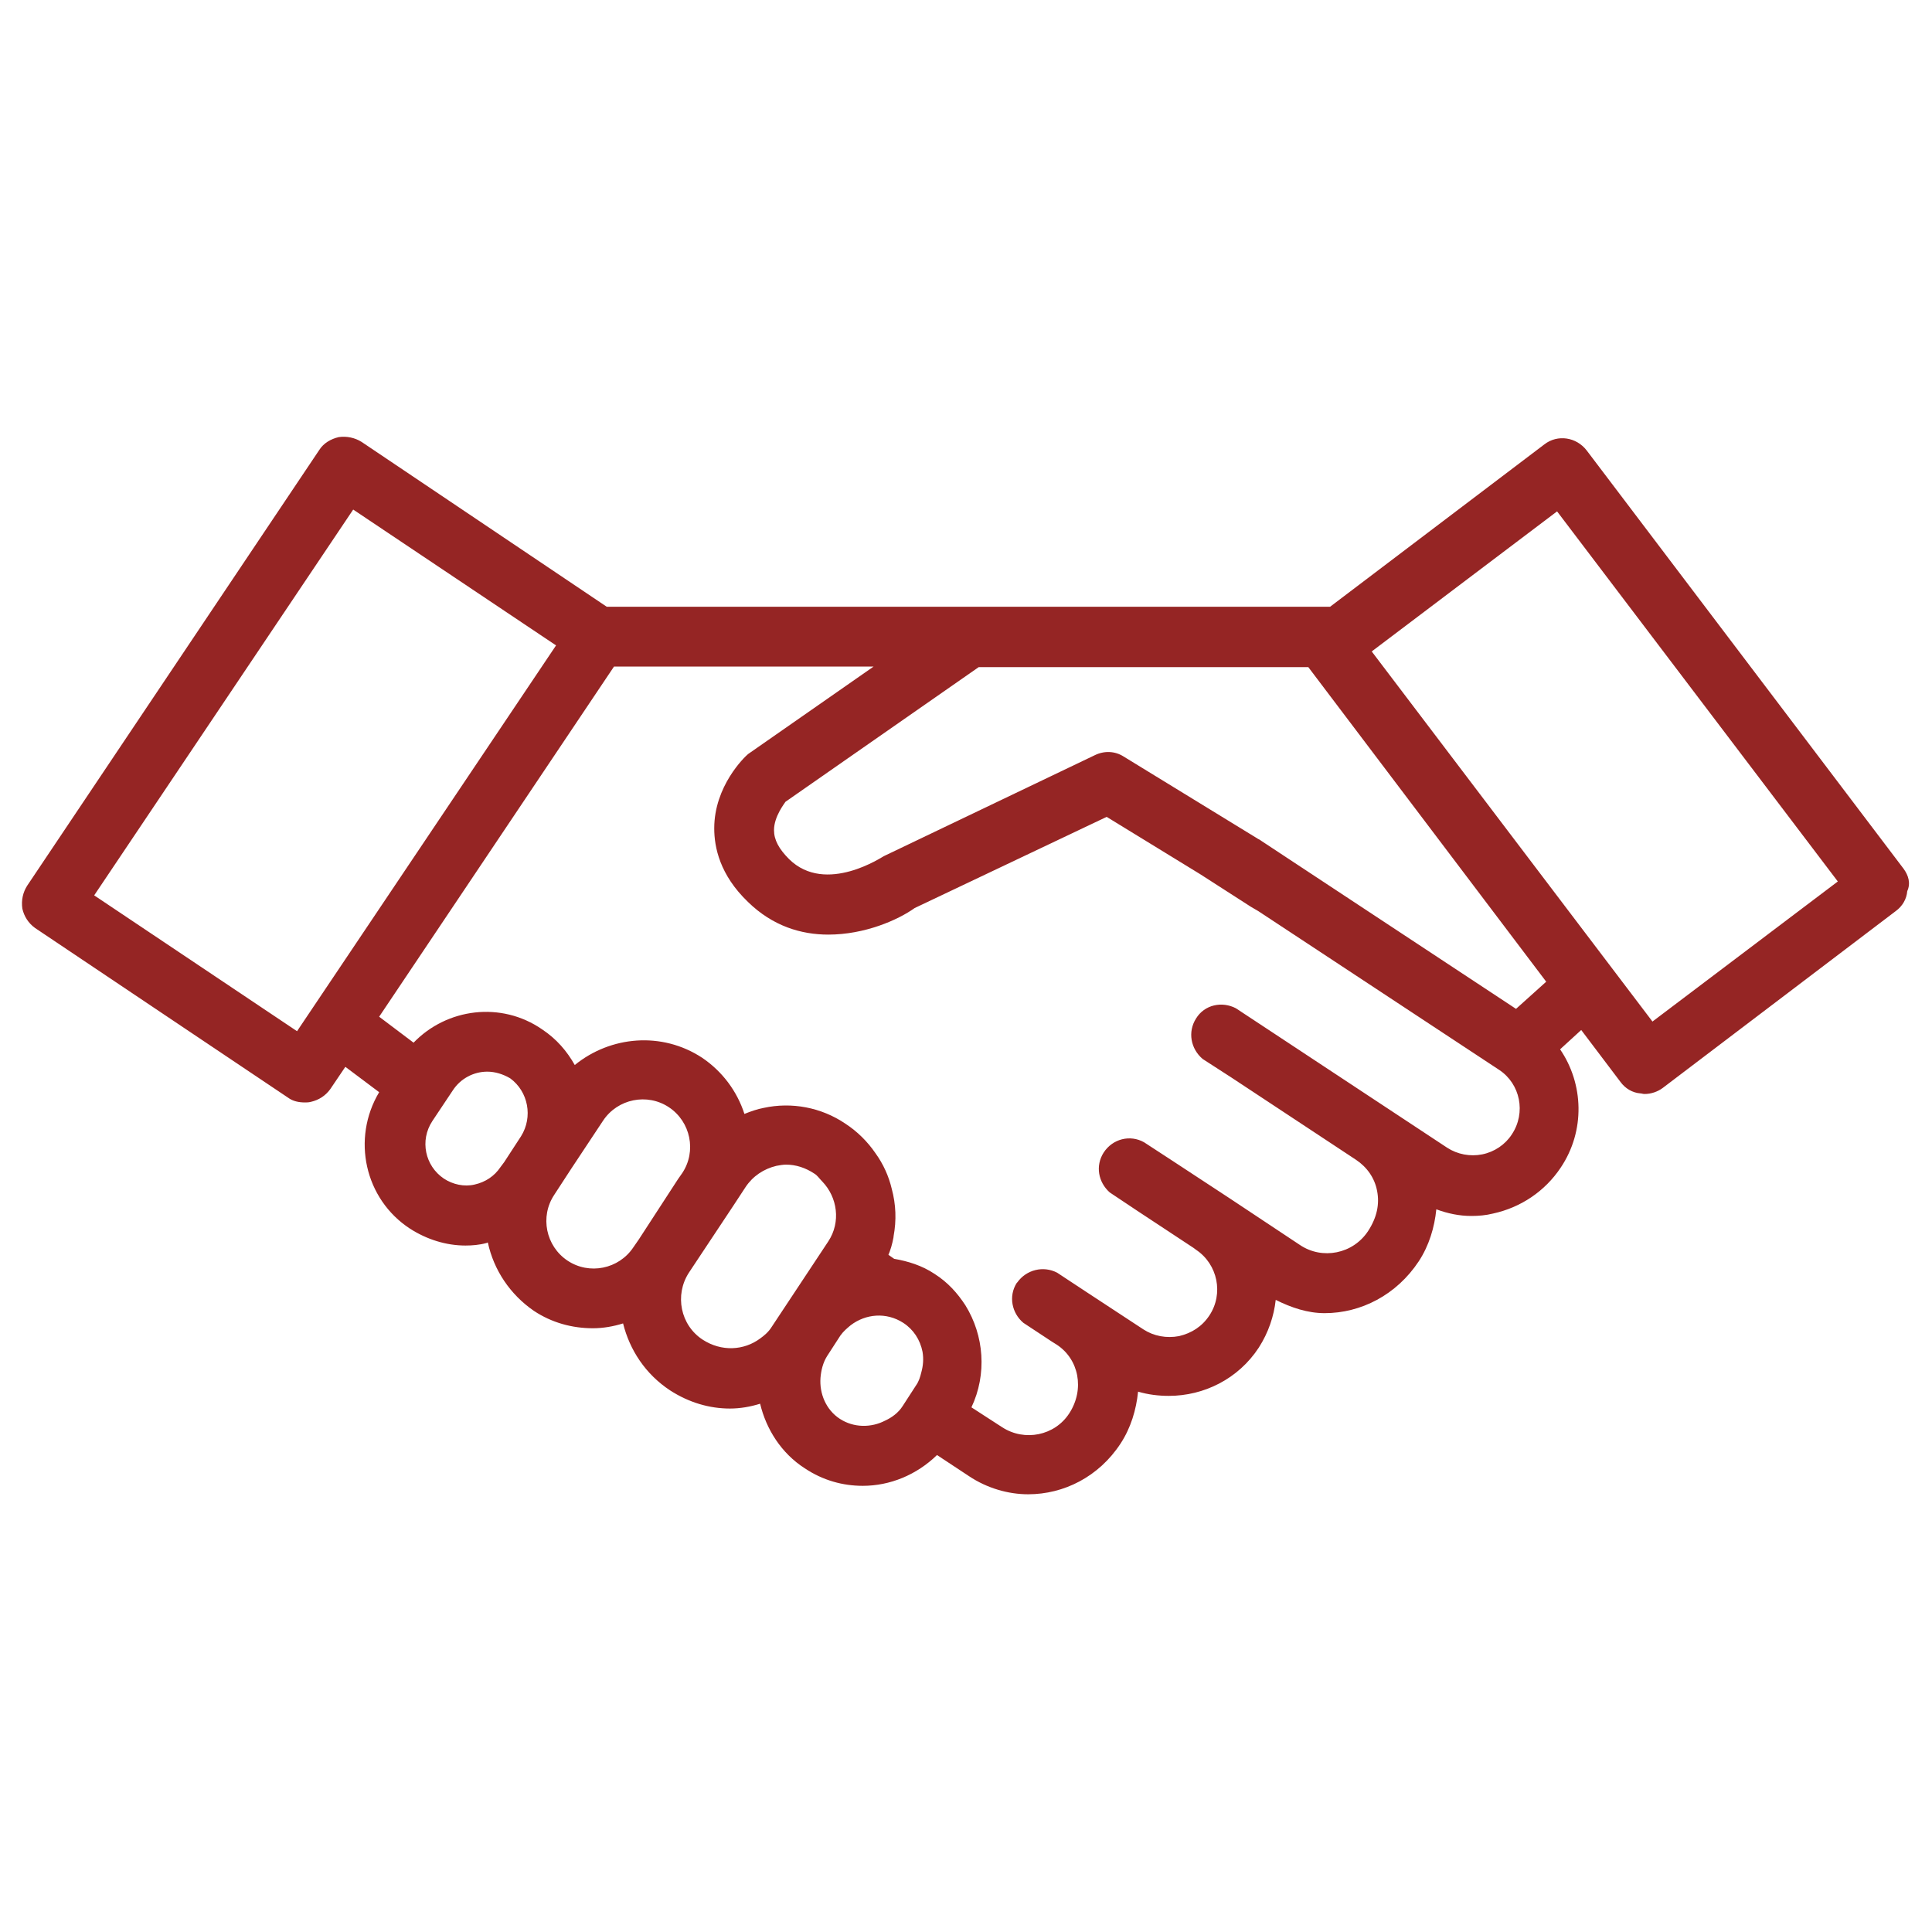 <?xml version="1.0" encoding="utf-8"?>
<!-- Generator: Adobe Illustrator 23.0.2, SVG Export Plug-In . SVG Version: 6.00 Build 0)  -->
<svg version="1.1" id="Layer_1" xmlns="http://www.w3.org/2000/svg" xmlns:xlink="http://www.w3.org/1999/xlink" x="0px" y="0px"
	 width="32px" height="32px" viewBox="0 0 32 32" style="enable-background:new 0 0 32 32;" xml:space="preserve">
<style type="text/css">
	.st0{fill:none;}
	.st1{fill:#952524;}
</style>
<rect class="st0" width="32" height="32"/>
<g>
	<path class="st1" d="M31.53,14.39l-5.25-6.93c-0.17-0.22-0.48-0.27-0.7-0.1l-3.55,2.69H10.05L5.99,7.32
		c-0.11-0.07-0.25-0.1-0.38-0.08c-0.13,0.03-0.25,0.1-0.32,0.21l-4.84,7.22c-0.07,0.11-0.1,0.24-0.08,0.38
		c0.03,0.13,0.1,0.24,0.21,0.32l4.19,2.81c0.08,0.06,0.18,0.08,0.28,0.08c0.03,0,0.06,0,0.1-0.01c0.13-0.03,0.24-0.1,0.32-0.21
		l0.25-0.37l0.56,0.42c-0.46,0.77-0.24,1.77,0.51,2.26c0.28,0.18,0.6,0.28,0.92,0.28c0.11,0,0.23-0.01,0.34-0.04
		c0.01,0,0.02-0.01,0.03-0.01c0.1,0.46,0.37,0.86,0.76,1.13c0.3,0.2,0.64,0.29,0.98,0.29c0.17,0,0.34-0.03,0.5-0.08
		c0.11,0.44,0.37,0.84,0.78,1.11c0.31,0.2,0.65,0.3,0.99,0.3c0.17,0,0.34-0.03,0.5-0.08c0.1,0.42,0.35,0.82,0.74,1.07
		c0.3,0.2,0.63,0.29,0.96,0.29c0.45,0,0.89-0.18,1.23-0.51l0.53,0.35c0.3,0.2,0.65,0.3,0.98,0.3c0.59,0,1.17-0.29,1.53-0.84
		c0.17-0.26,0.26-0.56,0.29-0.86c0.17,0.05,0.34,0.07,0.51,0.07c0.58,0,1.15-0.28,1.49-0.8c0.16-0.25,0.25-0.52,0.28-0.79
		c0.26,0.13,0.53,0.22,0.81,0.22c0.6,0,1.19-0.3,1.56-0.86c0.17-0.26,0.26-0.56,0.29-0.86c0.19,0.07,0.38,0.11,0.58,0.11
		c0.12,0,0.24-0.01,0.36-0.04c0.46-0.1,0.86-0.37,1.12-0.76c0.41-0.61,0.38-1.39-0.01-1.96l0.35-0.32l0.65,0.86
		c0.08,0.11,0.2,0.18,0.33,0.19c0.02,0,0.04,0.01,0.07,0.01c0.11,0,0.22-0.04,0.3-0.1l3.86-2.93c0.11-0.08,0.18-0.2,0.19-0.33
		C31.65,14.63,31.61,14.5,31.53,14.39 M4.92,17.08l-3.36-2.25l4.29-6.39l3.36,2.25L4.92,17.08z M8.63,18.82l-0.28,0.43c0,0,0,0,0,0
		l-0.06,0.08c-0.1,0.15-0.25,0.25-0.43,0.29c-0.17,0.04-0.36,0-0.51-0.1c-0.31-0.21-0.4-0.63-0.19-0.95l0.34-0.51
		c0.13-0.2,0.35-0.31,0.57-0.31c0.13,0,0.26,0.04,0.38,0.11C8.75,18.08,8.83,18.5,8.63,18.82 M10.58,20.53
		C10.58,20.53,10.58,20.53,10.58,20.53l-0.09,0.13c-0.24,0.36-0.73,0.46-1.09,0.22c-0.36-0.24-0.46-0.73-0.22-1.09l0.28-0.43
		c0,0,0,0,0,0l0.53-0.8c0.24-0.36,0.73-0.46,1.09-0.22c0.36,0.24,0.46,0.73,0.22,1.09l-0.07,0.1L10.58,20.53z M12.78,21.98
		c-0.05,0.08-0.12,0.14-0.19,0.19c-0.27,0.2-0.64,0.22-0.95,0.02c-0.37-0.24-0.47-0.74-0.23-1.11l0.73-1.1c0,0,0,0,0,0l0.21-0.32
		c0.12-0.18,0.3-0.3,0.51-0.35c0.05-0.01,0.11-0.02,0.16-0.02c0.16,0,0.32,0.05,0.47,0.15c0.05,0.03,0.08,0.08,0.13,0.13
		c0.25,0.26,0.31,0.67,0.1,0.99L12.78,21.98z M15.26,22.73c-0.02,0.08-0.04,0.15-0.09,0.22l-0.22,0.34
		c-0.07,0.11-0.18,0.19-0.29,0.24c-0.23,0.12-0.52,0.12-0.75-0.03c-0.23-0.15-0.34-0.42-0.32-0.68c0.01-0.12,0.04-0.25,0.11-0.36
		l0.22-0.34c0.05-0.07,0.11-0.12,0.17-0.17c0.25-0.19,0.59-0.22,0.87-0.04c0.17,0.11,0.28,0.28,0.32,0.48
		C15.3,22.51,15.29,22.62,15.26,22.73 M25.04,18.79c-0.11,0.17-0.29,0.29-0.49,0.33c-0.2,0.04-0.41,0-0.58-0.11l-3.03-2l-0.47-0.31
		c-0.23-0.12-0.52-0.06-0.66,0.17c-0.14,0.22-0.09,0.5,0.11,0.67l0.48,0.31l2.06,1.36c0.18,0.12,0.31,0.3,0.35,0.52
		c0.04,0.21,0,0.43-0.15,0.66c-0.25,0.38-0.76,0.48-1.13,0.23l-1.16-0.77h0l-0.96-0.63l-0.46-0.3c-0.23-0.13-0.52-0.06-0.67,0.17
		c-0.14,0.22-0.09,0.49,0.1,0.66l0.48,0.32l0.91,0.6l0.04,0.03c0.36,0.24,0.46,0.73,0.22,1.09c-0.12,0.18-0.29,0.29-0.5,0.34
		c-0.21,0.04-0.42,0-0.59-0.11l-0.96-0.63l-0.47-0.31c-0.23-0.12-0.51-0.05-0.66,0.16l-0.01,0.01c-0.14,0.22-0.08,0.5,0.11,0.66
		l0.47,0.31l0.08,0.05c0.37,0.24,0.47,0.74,0.21,1.14c-0.24,0.37-0.74,0.47-1.11,0.23l-0.51-0.33c0.26-0.55,0.21-1.19-0.1-1.69
		c-0.13-0.2-0.29-0.38-0.51-0.52c-0.21-0.14-0.44-0.21-0.67-0.25l-0.1-0.07c-0.01,0.01-0.01,0.03-0.01,0.04
		c0.05-0.11,0.08-0.22,0.1-0.33c0,0,0-0.01,0-0.01c0.05-0.27,0.04-0.53-0.03-0.79c-0.05-0.21-0.14-0.41-0.27-0.59
		c-0.13-0.19-0.3-0.36-0.5-0.49c-0.4-0.27-0.89-0.36-1.35-0.26c-0.11,0.02-0.22,0.06-0.32,0.1c-0.12-0.37-0.36-0.7-0.7-0.93
		c-0.67-0.44-1.52-0.36-2.11,0.12c-0.13-0.23-0.3-0.43-0.54-0.59C8.3,16.58,7.4,16.7,6.85,17.27l-0.57-0.43l3.89-5.8h4.3l-2.08,1.45
		c-0.06,0.05-0.56,0.53-0.56,1.23c0,0.31,0.09,0.77,0.56,1.22c0.41,0.4,0.88,0.54,1.33,0.54c0.6,0,1.15-0.24,1.43-0.44l3.18-1.51
		l1.55,0.95l-0.1-0.06l0.1,0.06l0.84,0.54l0.12,0.07l0,0l3.99,2.63C25.18,17.95,25.28,18.43,25.04,18.79 M25.11,16.71l-4.26-2.81
		c0,0-0.01,0-0.02-0.01l0,0l-2.22-1.36c-0.14-0.09-0.32-0.1-0.48-0.02l-3.49,1.67c-0.01,0-0.96,0.65-1.57,0.05
		c-0.17-0.17-0.25-0.32-0.25-0.48c0-0.23,0.18-0.45,0.19-0.47l3.2-2.23h5.46l3.94,5.21L25.11,16.71z M27.37,16.92l-4.65-6.13
		l3.07-2.32l4.65,6.13L27.37,16.92z"/>
</g>
</svg>
